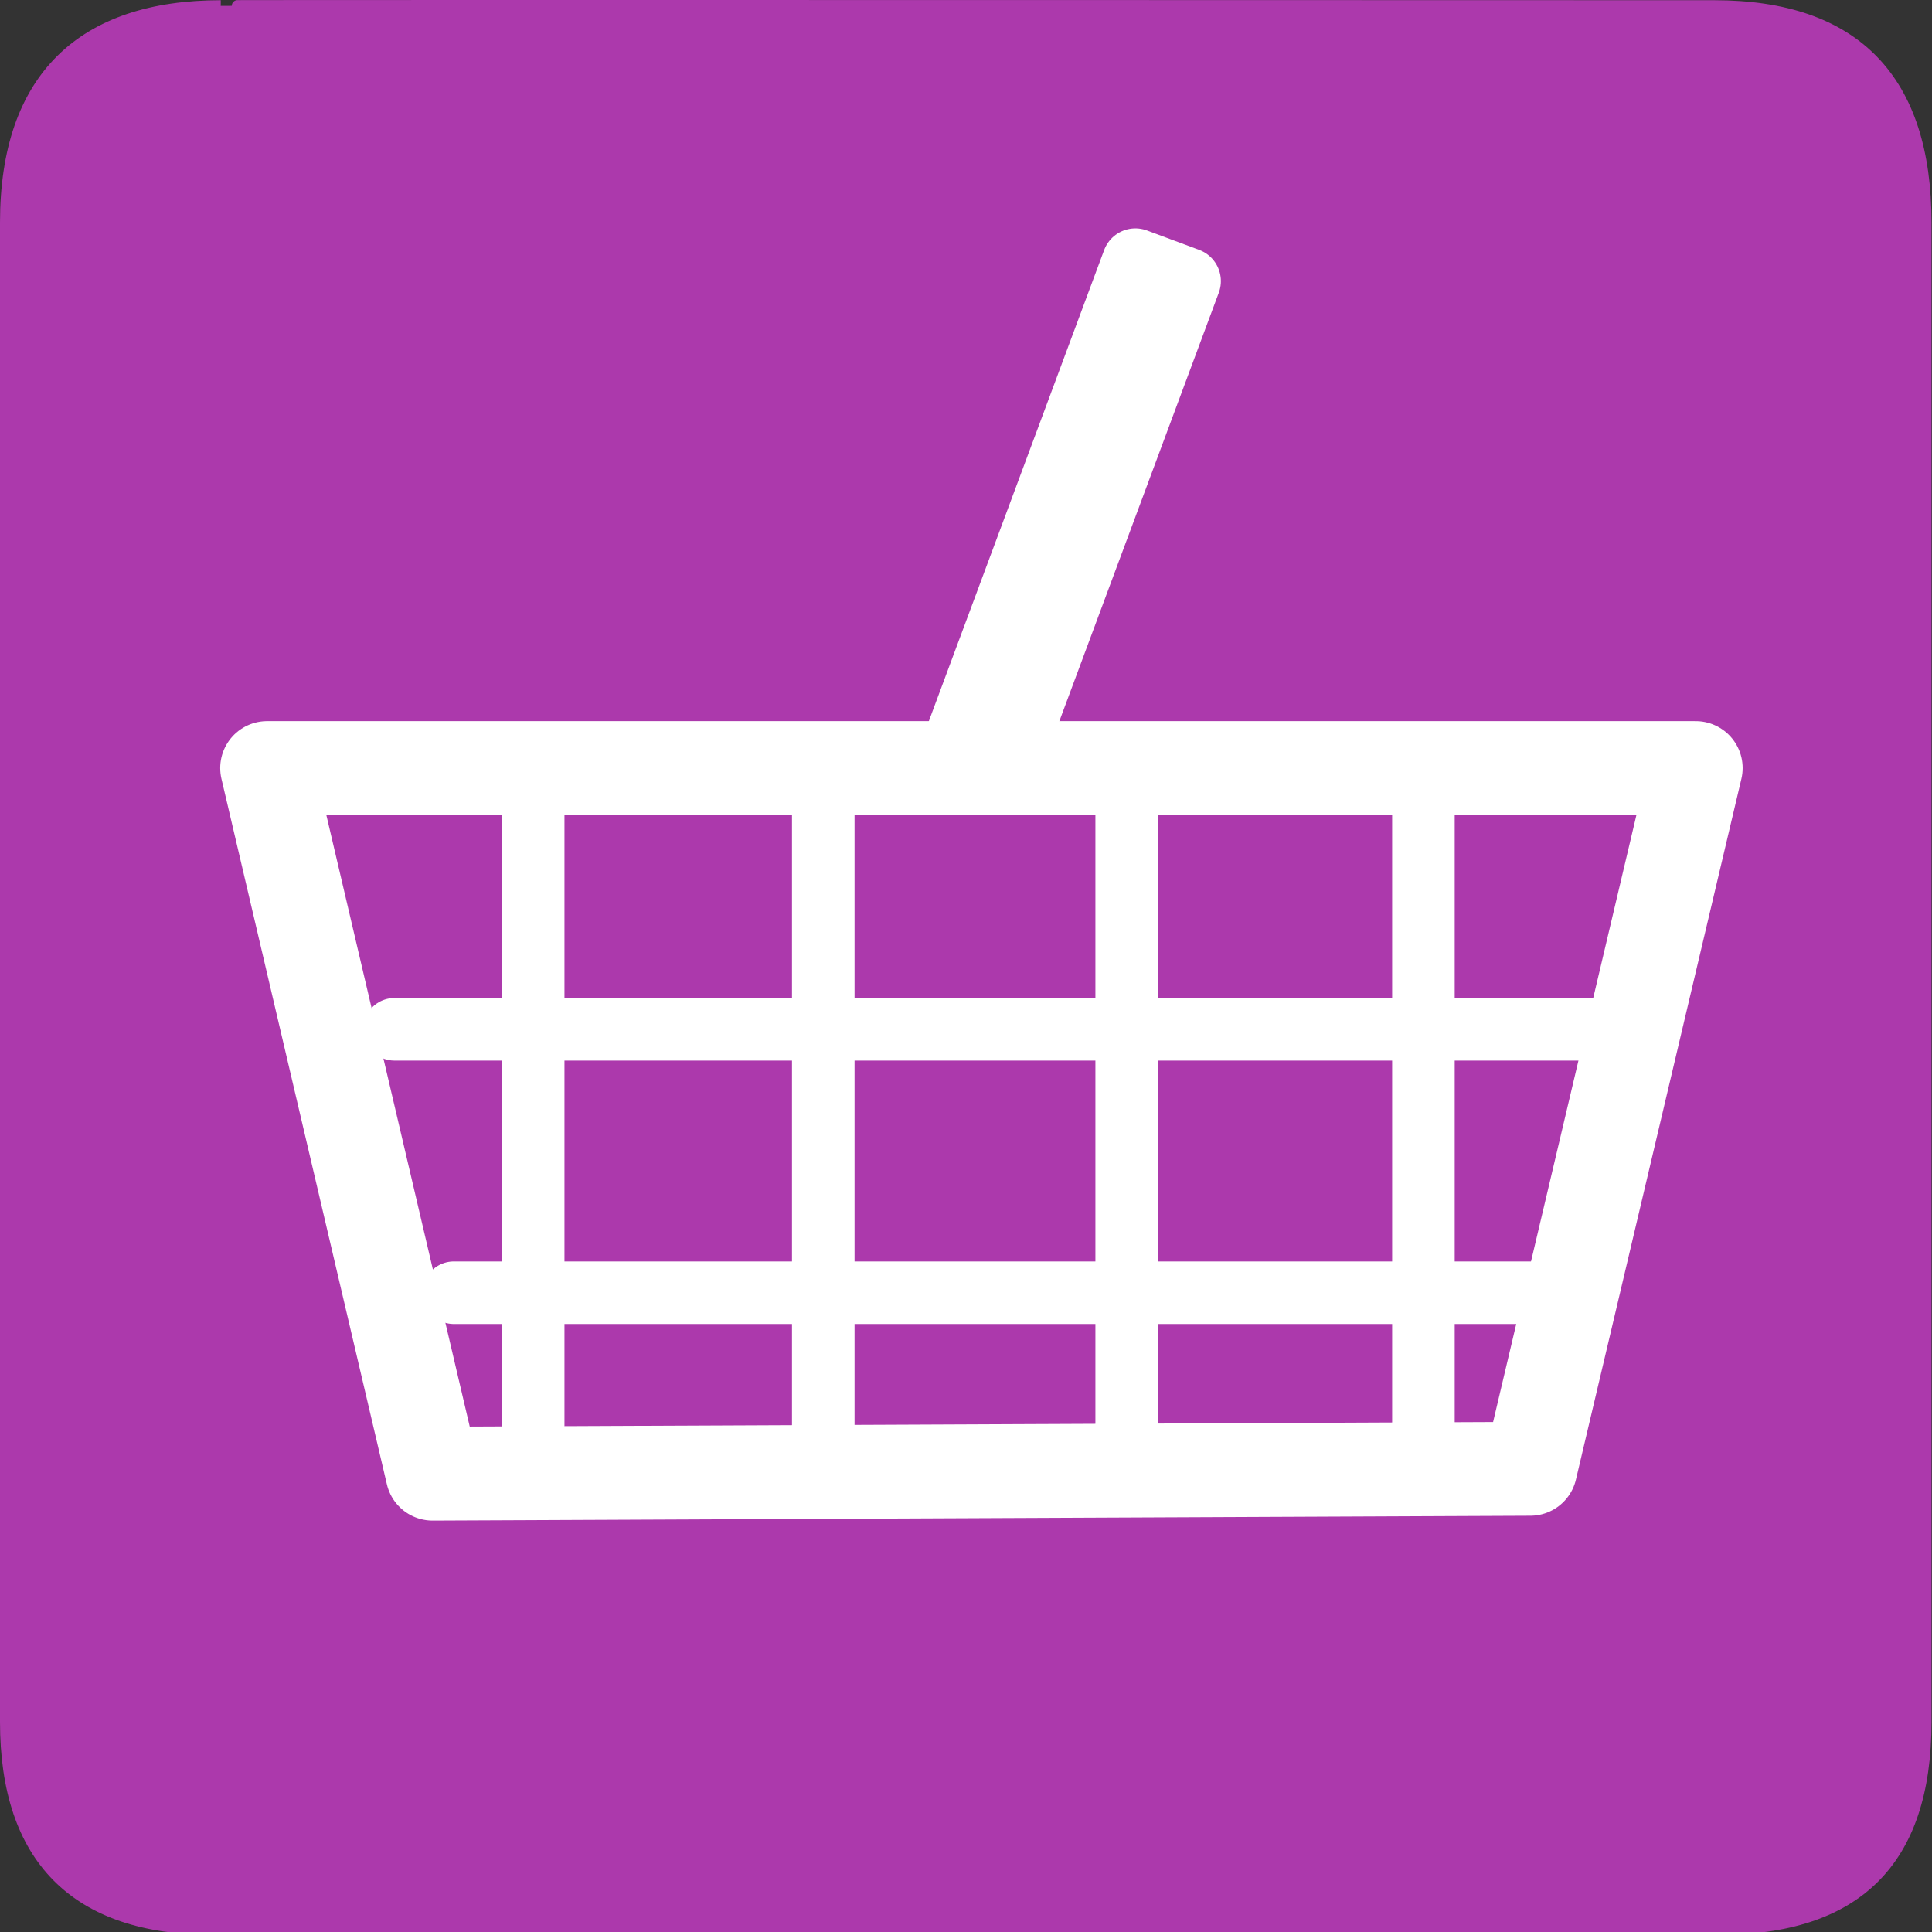 <?xml version="1.0" encoding="UTF-8" standalone="no"?>
<!-- Created with Inkscape (http://www.inkscape.org/) -->
<svg
   xmlns:dc="http://purl.org/dc/elements/1.1/"
   xmlns:cc="http://creativecommons.org/ns#"
   xmlns:rdf="http://www.w3.org/1999/02/22-rdf-syntax-ns#"
   xmlns:svg="http://www.w3.org/2000/svg"
   xmlns="http://www.w3.org/2000/svg"
   xmlns:sodipodi="http://sodipodi.sourceforge.net/DTD/sodipodi-0.dtd"
   xmlns:inkscape="http://www.inkscape.org/namespaces/inkscape"
   version="1.0"
   width="580"
   height="580"
   id="svg2"
   sodipodi:version="0.32"
   inkscape:version="0.46"
   sodipodi:docname="shopping_convinience.svg"
   sodipodi:docbase="s:\Data\FacilityIcons"
   inkscape:output_extension="org.inkscape.output.svg.inkscape">
  <rect width="100%" height="100%" fill="#333333" stroke="none"/>
  <sodipodi:namedview
     inkscape:window-height="783"
     inkscape:window-width="1103"
     inkscape:pageshadow="2"
     inkscape:pageopacity="0.0"
     guidetolerance="10.0"
     gridtolerance="10.0"
     objecttolerance="10.0"
     borderopacity="1.0"
     bordercolor="#666666"
     pagecolor="#ffffff"
     id="base"
     inkscape:zoom="0.46083856"
     inkscape:cx="318.83568"
     inkscape:cy="319.23647"
     inkscape:window-x="91"
     inkscape:window-y="88"
     inkscape:current-layer="svg2"
     showgrid="false" />
  <defs
     id="defs4">
    <inkscape:perspective
       sodipodi:type="inkscape:persp3d"
       inkscape:vp_x="0 : 290 : 1"
       inkscape:vp_y="0 : 1000 : 0"
       inkscape:vp_z="580 : 290 : 1"
       inkscape:persp3d-origin="290 : 193.33333 : 1"
       id="perspective2441" />
    <inkscape:perspective
       id="perspective2466"
       inkscape:persp3d-origin="372.04724 : 350.78739 : 1"
       inkscape:vp_z="744.09448 : 526.18109 : 1"
       inkscape:vp_y="0 : 1000 : 0"
       inkscape:vp_x="0 : 526.18109 : 1"
       sodipodi:type="inkscape:persp3d" />
  </defs>
  <g
     id="g1327">
    <path
       d="M 66.275,1.768 C 24.94,1.768 1.704,23.139 1.704,66.804 L 1.704,516.927 C 1.704,557.771 22.599,579.156 63.896,579.156 L 515.92,579.156 C 557.227,579.156 578.149,558.841 578.149,516.927 L 578.149,66.804 C 578.149,24.203 557.227,1.768 514.628,1.768 C 514.624,1.768 66.133,1.625 66.275,1.768 z "
       style="fill:#AC39AC;stroke:#AC39AC;stroke-width:3.408"
       id="path1329" />
  </g>
  <g
     id="g10747"
     transform="translate(32,66)">
    <path
       sodipodi:nodetypes="ccccc"
       id="path3264"
       d="M 477.069,164.577 L 48.196,164.577 L 97.864,376.403 L 427.395,374.945 L 477.069,164.577 z"
       style="fill:none;fill-rule:evenodd;stroke:#ffffff;;stroke-width:28.173;stroke-linecap:round;stroke-linejoin:round;stroke-miterlimit:4;stroke-dasharray:none;stroke-opacity:1" />
    <path
       sodipodi:nodetypes="cc"
       style="fill:none;fill-rule:evenodd;stroke:#ffffff;;stroke-width:18.782;stroke-linecap:round;stroke-linejoin:miter;stroke-miterlimit:4;stroke-dasharray:none;stroke-opacity:1"
       d="M 128.069,165.735 L 128.069,363.207"
       id="path3268" />
    <path
       id="path3280"
       d="M 86.425,243.001 L 445.192,243.001"
       style="fill:none;fill-rule:evenodd;stroke:#ffffff;;stroke-width:18.782;stroke-linecap:round;stroke-linejoin:miter;stroke-miterlimit:4;stroke-dasharray:none;stroke-opacity:1"
       sodipodi:nodetypes="cc" />
    <path
       sodipodi:nodetypes="cc"
       id="path3318"
       d="M 215.153,165.735 L 215.153,363.251"
       style="fill:none;fill-rule:evenodd;stroke:#ffffff;;stroke-width:18.782;stroke-linecap:round;stroke-linejoin:miter;stroke-miterlimit:4;stroke-dasharray:none;stroke-opacity:1" />
    <path
       sodipodi:nodetypes="cc"
       style="fill:none;fill-rule:evenodd;stroke:#ffffff;;stroke-width:18.782;stroke-linecap:round;stroke-linejoin:miter;stroke-miterlimit:4;stroke-dasharray:none;stroke-opacity:1"
       d="M 306.236,165.735 L 306.236,372.159"
       id="path3320" />
    <path
       sodipodi:nodetypes="cc"
       id="path3322"
       d="M 395.32,165.735 L 395.32,373.522"
       style="fill:none;fill-rule:evenodd;stroke:#ffffff;;stroke-width:18.782;stroke-linecap:round;stroke-linejoin:miter;stroke-miterlimit:4;stroke-dasharray:none;stroke-opacity:1" />
    <path
       sodipodi:nodetypes="cc"
       style="fill:none;fill-rule:evenodd;stroke:#ffffff;;stroke-width:18.782;stroke-linecap:round;stroke-linejoin:miter;stroke-miterlimit:4;stroke-dasharray:none;stroke-opacity:1"
       d="M 104.241,322.085 L 427.375,322.085"
       id="path3324" />
  </g>
  <path
     style="fill:#ffffff;;fill-rule:evenodd;stroke:#ffffff;;stroke-width:20;stroke-linecap:round;stroke-linejoin:round;stroke-miterlimit:4;stroke-dasharray:none;stroke-opacity:1"
     d="M 287.113,222.953 L 340.843,78.559 L 356.513,84.39 L 302.026,230.818 L 287.113,222.953 z"
     id="path10756"
     sodipodi:nodetypes="ccccc" />
</svg>
